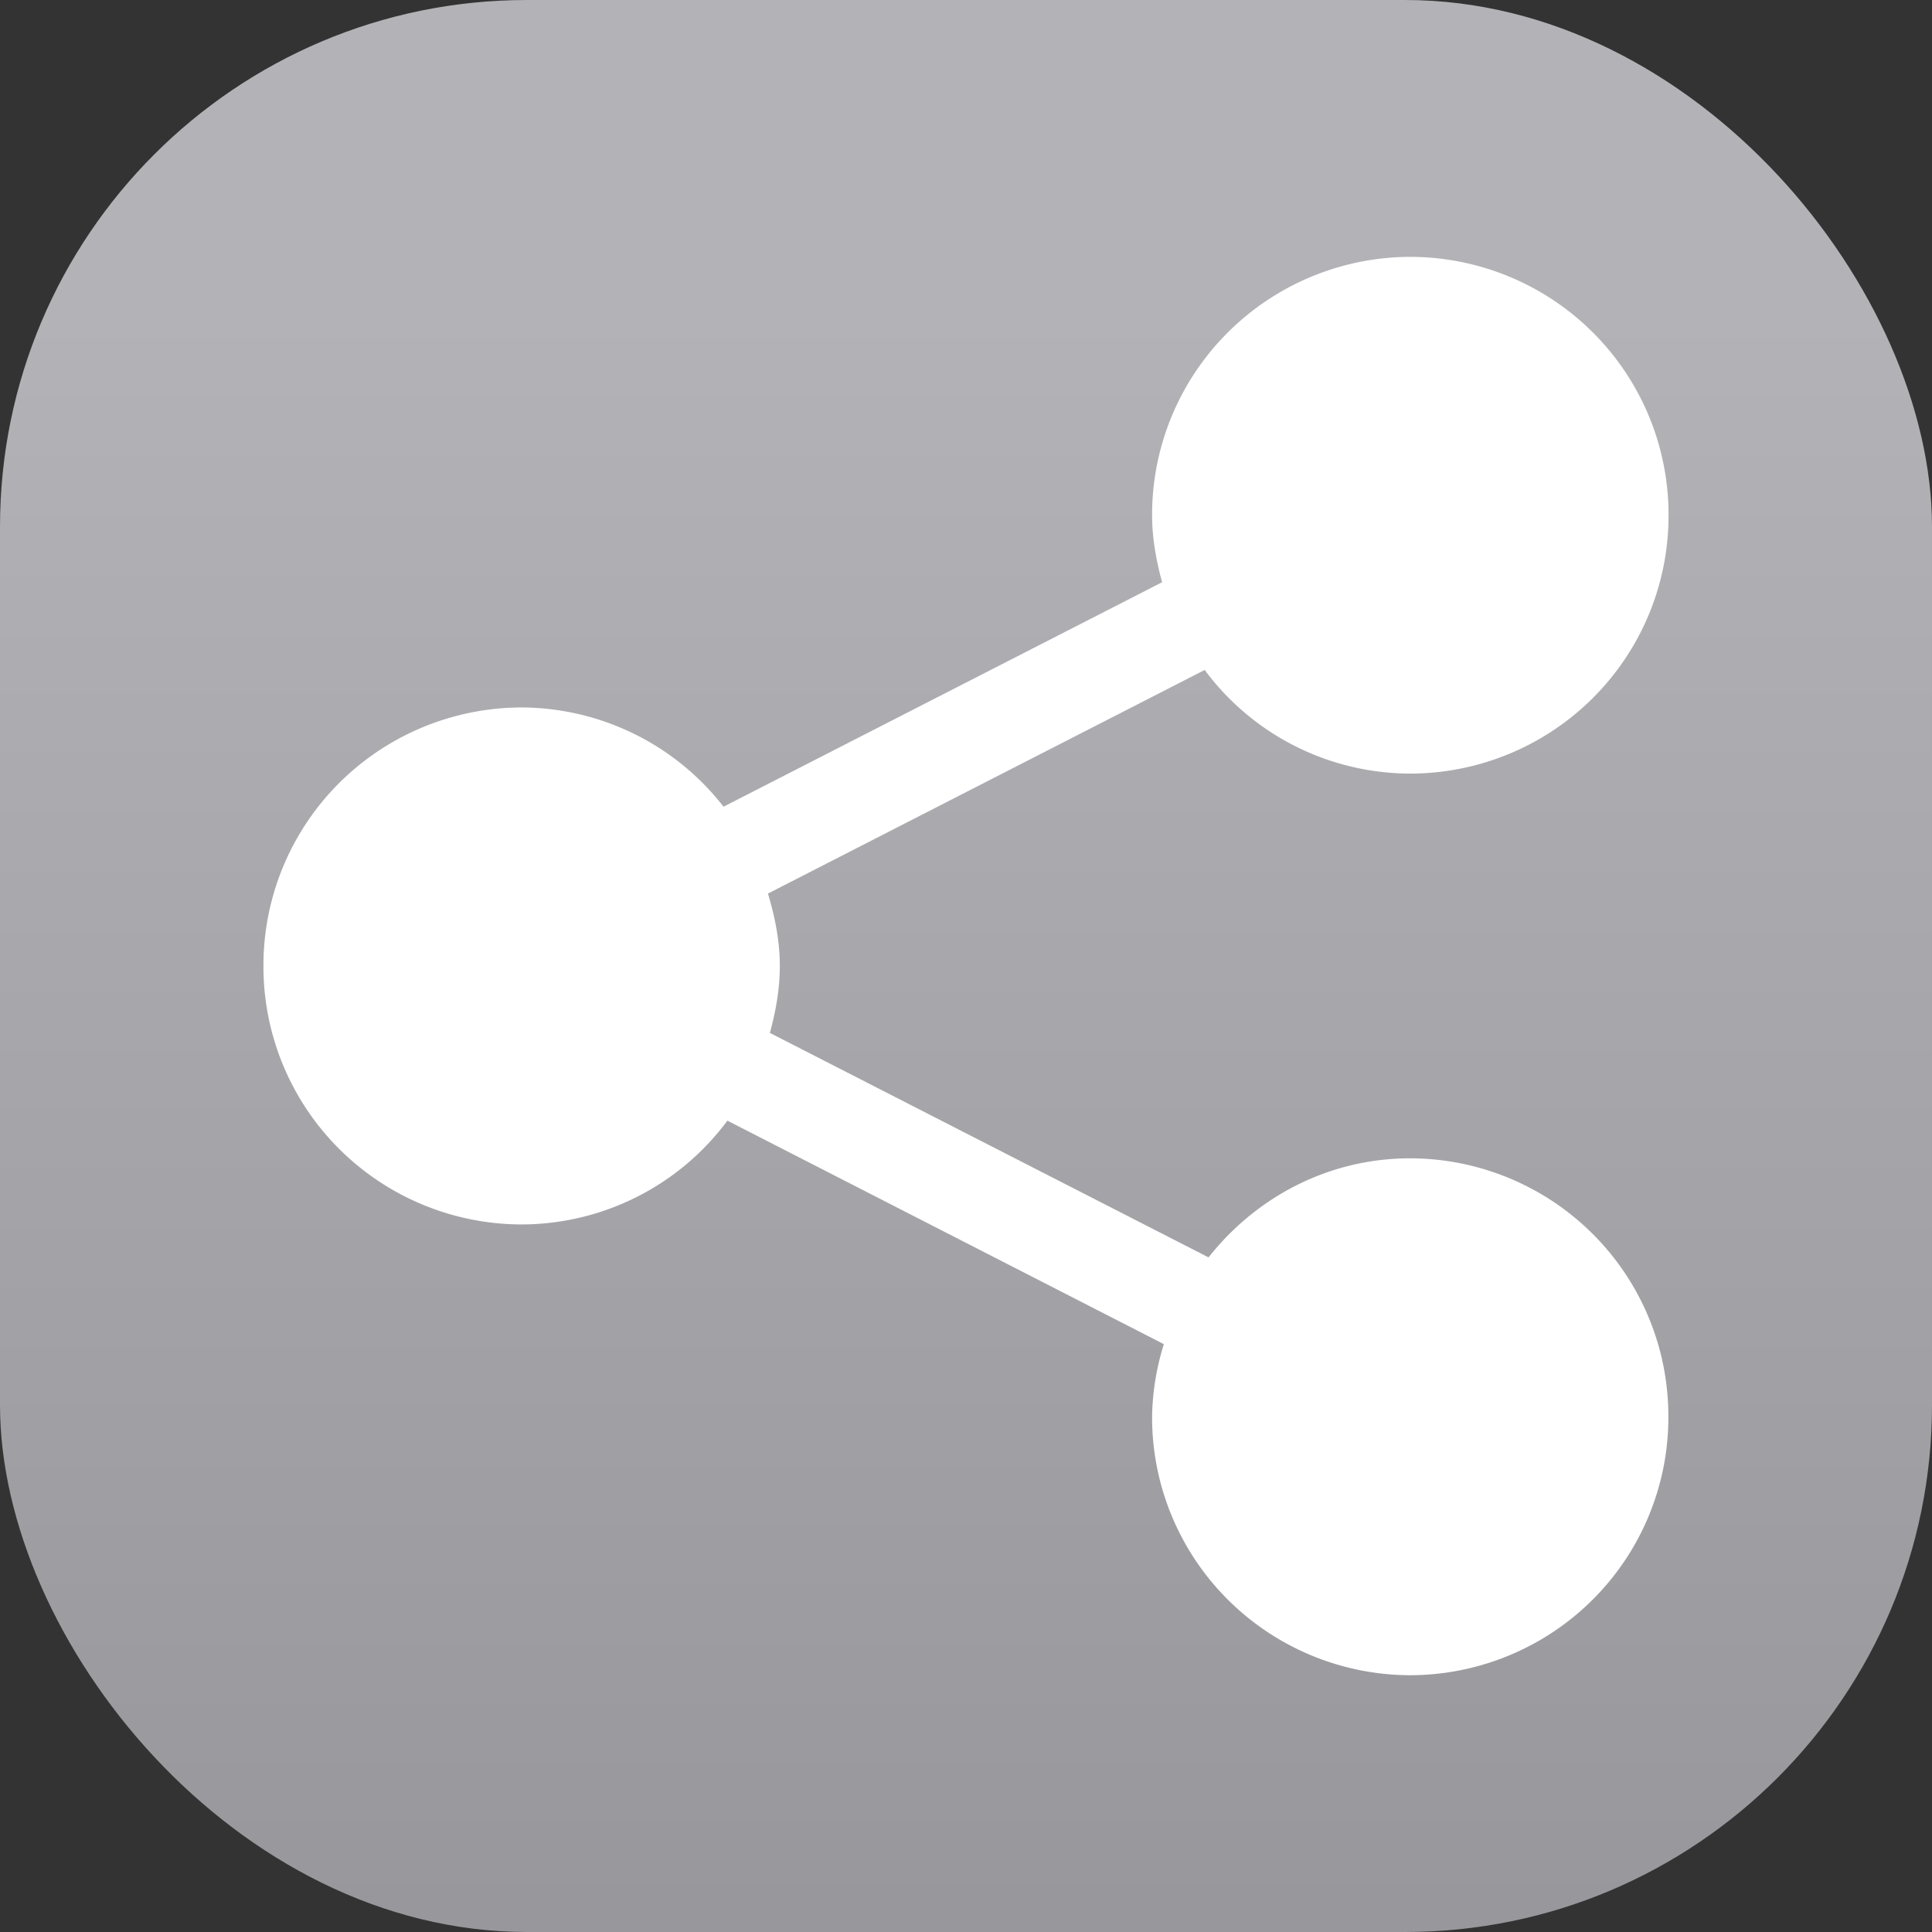 <svg xmlns="http://www.w3.org/2000/svg" width="22" height="22"><rect width="100%" height="100%" fill="#333333" stroke="none"/><defs><linearGradient id="a" x1="7.937" x2="7.937" y1="15.081" y2="1.852" gradientTransform="translate(.001 .015)scale(1.89)" gradientUnits="userSpaceOnUse"><stop offset="0" stop-color="#8e8d92"/><stop offset="1" stop-color="#b3b2b6"/></linearGradient></defs><rect width="22" height="22" fill="url(#a)" rx="6" ry="6"/><path fill="#fff" d="M16.058 13.19c-.935 0-1.758.446-2.296 1.128l-4.995-2.556c.066-.245.113-.496.113-.762 0-.29-.057-.561-.135-.825l4.973-2.546a2.917 2.908 0 0 0 2.34 1.18A2.945 2.936 0 0 0 19 5.865a2.945 2.936 0 0 0-2.94-2.94 2.946 2.937 0 0 0-2.941 2.94c0 .267.048.52.114.765L8.239 9.186a2.923 2.914 0 0 0-2.3-1.13A2.945 2.936 0 0 0 3 11a2.945 2.936 0 0 0 2.94 2.943 2.922 2.913 0 0 0 2.343-1.182l4.97 2.545a2.928 2.919 0 0 0-.134.828 2.946 2.937 0 0 0 2.939 2.942 2.945 2.936 0 0 0 2.94-2.942 2.945 2.936 0 0 0-2.94-2.944z"/></svg>